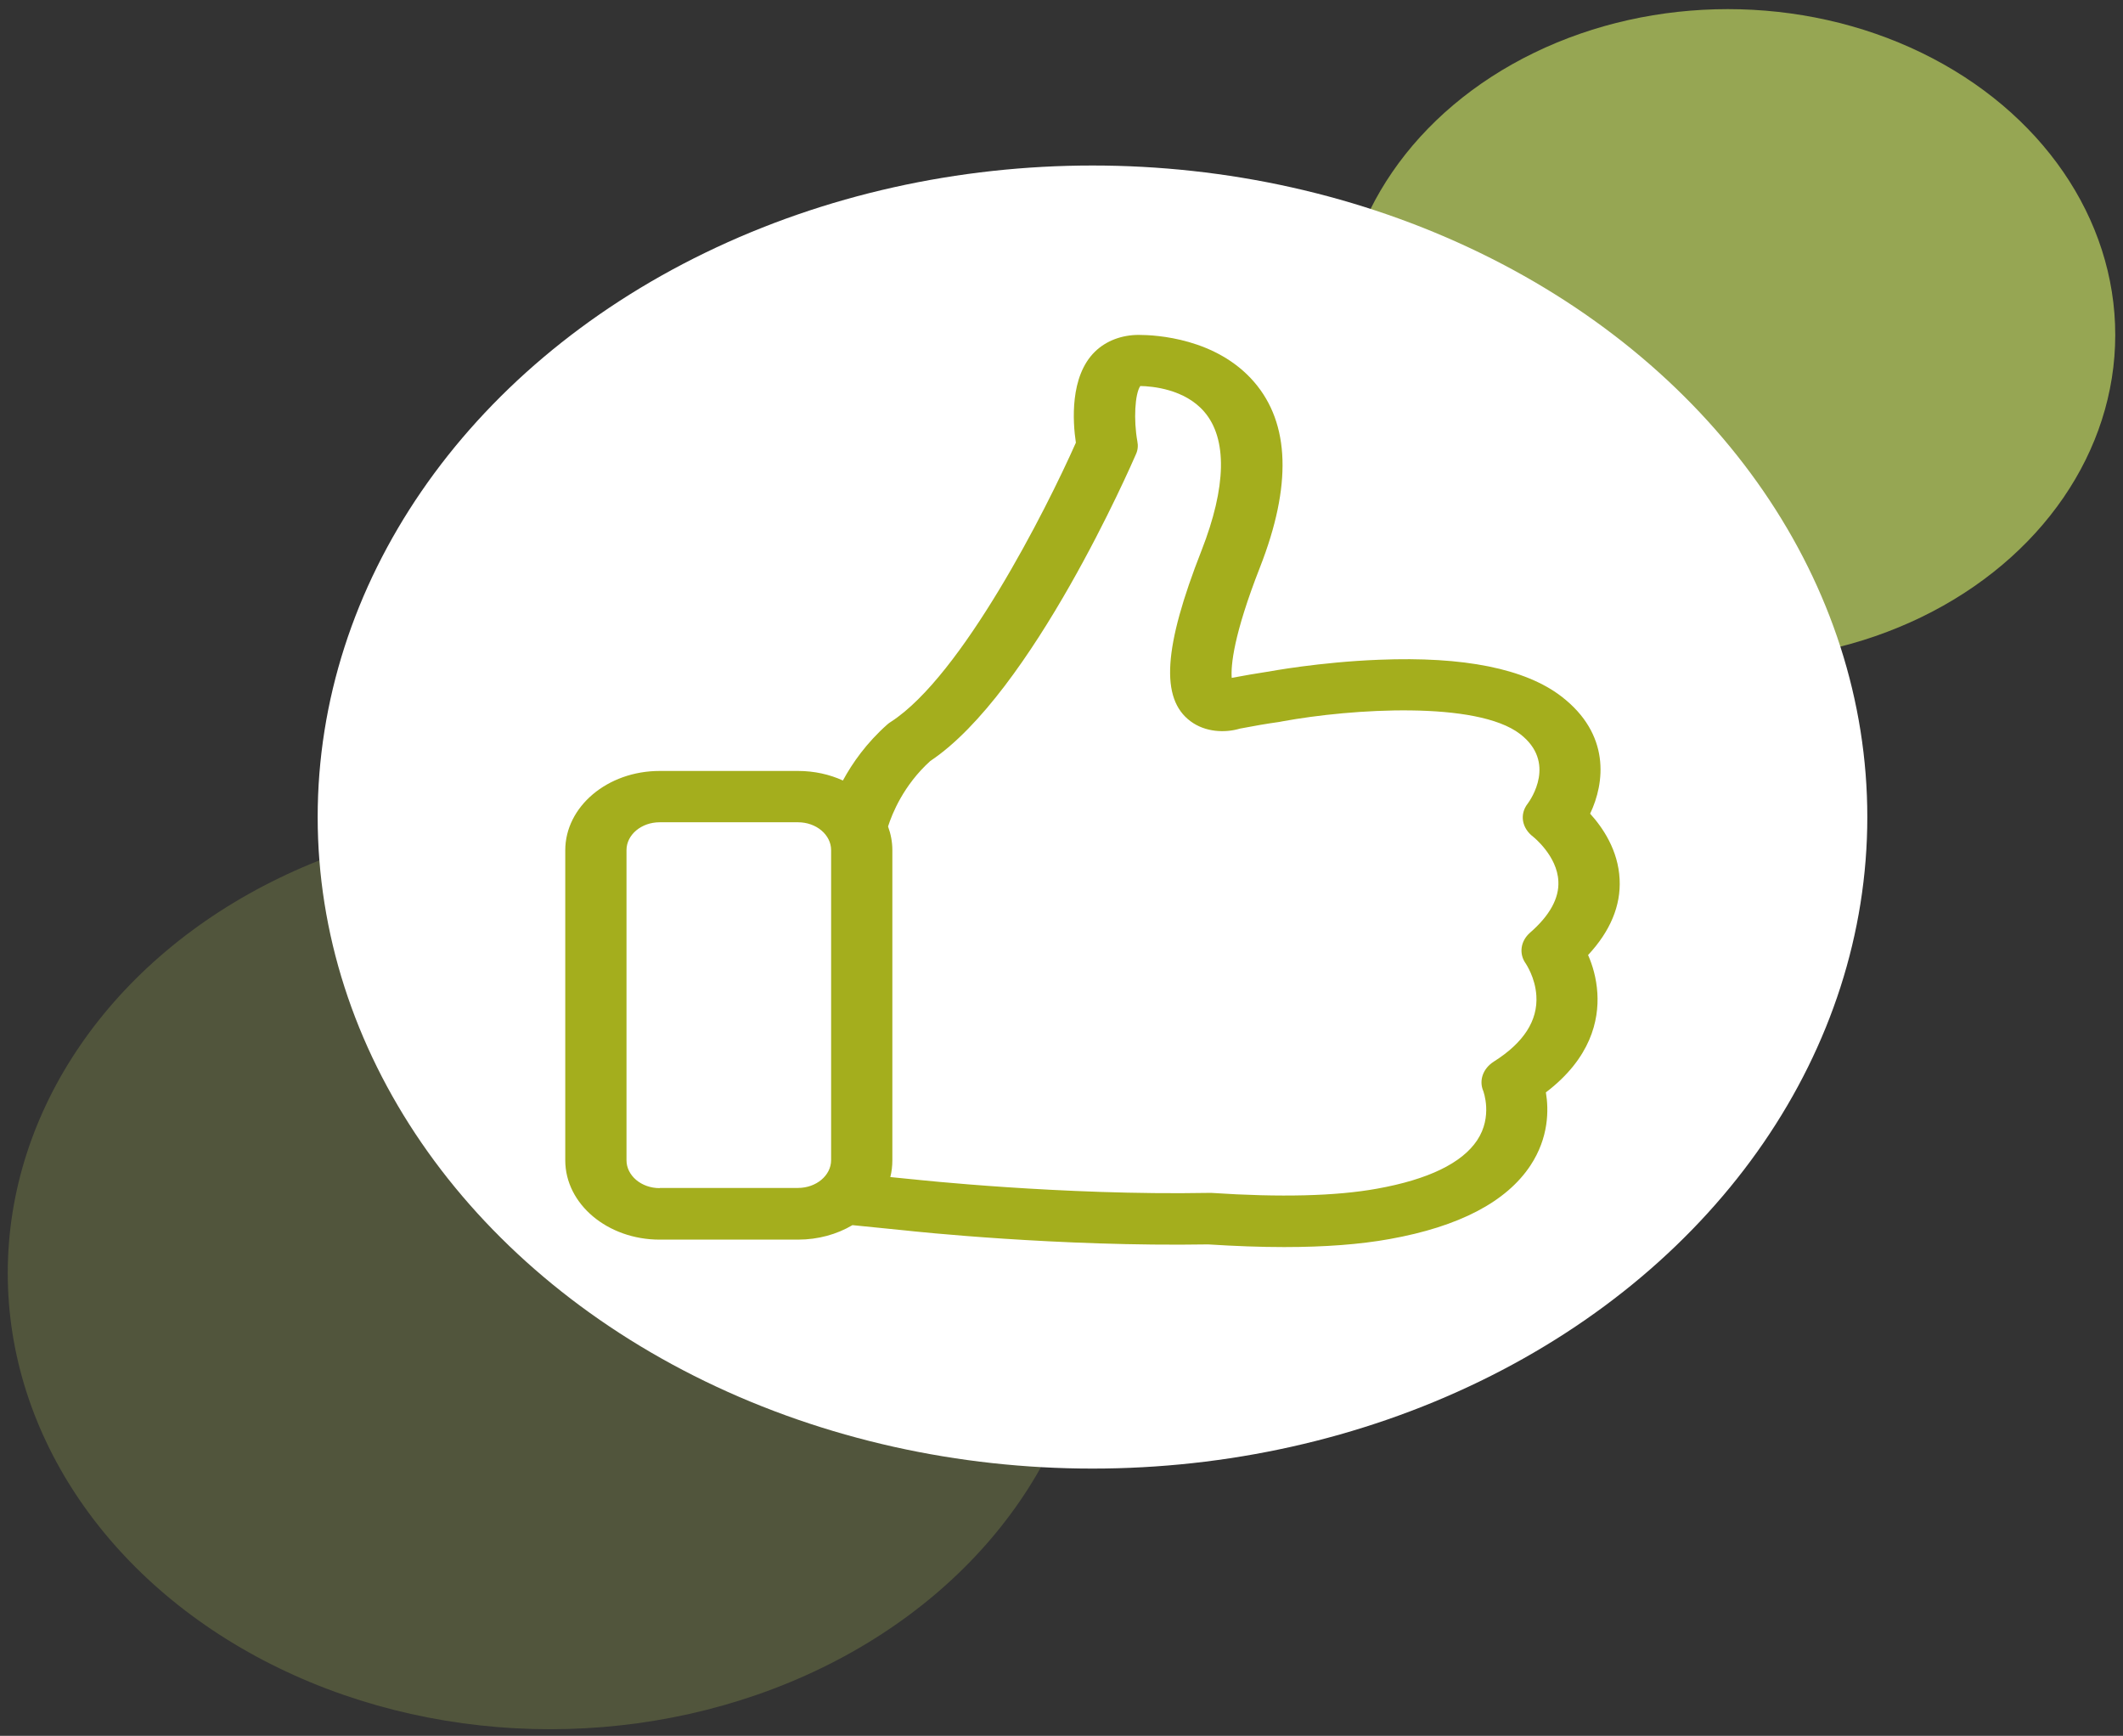 <svg width="137" height="112" viewBox="0 0 137 112" fill="none" xmlns="http://www.w3.org/2000/svg">
<rect x="0" y="0" width="137" height="112" fill="#333333" stroke="none"/>
<ellipse cx="35.5" cy="82.146" rx="35" ry="29.428" fill="#96A653" fill-opacity="0.3"/>
<ellipse cx="111.5" cy="21.609" rx="25" ry="21.02" fill="#96A653"/>
<ellipse cx="70.5" cy="52.718" rx="50" ry="42.039" fill="white"/>
<g clip-path="url(#clip0)">
<path d="M102.481 61.621C103.915 60.083 104.603 58.434 104.516 56.735C104.428 54.864 103.432 53.4 102.613 52.501C103.564 50.507 103.93 47.369 100.754 44.932C98.426 43.147 94.474 42.347 88.999 42.569C85.149 42.717 81.929 43.32 81.797 43.344H81.782C81.05 43.455 80.275 43.59 79.484 43.738C79.426 42.95 79.587 40.993 81.314 36.587C83.363 31.344 83.246 27.332 80.933 24.649C78.503 21.83 74.624 21.609 73.483 21.609C72.385 21.609 71.375 21.99 70.657 22.692C69.032 24.28 69.223 27.209 69.428 28.563C67.496 32.92 62.079 43.603 57.498 46.569C57.41 46.618 57.337 46.68 57.263 46.741C55.917 47.935 55.009 49.227 54.394 50.36C53.531 49.966 52.55 49.744 51.496 49.744H42.567C39.2 49.744 36.477 52.046 36.477 54.864V74.864C36.477 77.695 39.214 79.984 42.567 79.984H51.496C52.799 79.984 54.014 79.64 55.009 79.049L58.449 79.394C58.976 79.455 68.344 80.452 77.962 80.292C79.704 80.403 81.343 80.464 82.866 80.464C85.486 80.464 87.769 80.292 89.672 79.947C94.152 79.147 97.211 77.547 98.763 75.197C99.948 73.4 99.948 71.615 99.758 70.483C102.671 68.267 103.183 65.818 103.081 64.095C103.022 63.098 102.759 62.249 102.481 61.621ZM42.567 76.661C41.381 76.661 40.429 75.849 40.429 74.864V54.852C40.429 53.855 41.395 53.055 42.567 53.055H51.496C52.682 53.055 53.633 53.867 53.633 54.852V74.852C53.633 75.849 52.667 76.649 51.496 76.649H42.567V76.661ZM98.733 60.181C98.119 60.723 98.001 61.547 98.47 62.187C98.47 62.2 99.07 63.061 99.143 64.243C99.246 65.855 98.324 67.283 96.391 68.501C95.703 68.944 95.425 69.707 95.718 70.397C95.718 70.409 96.347 72.034 95.323 73.572C94.342 75.049 92.161 76.107 88.853 76.698C86.203 77.178 82.602 77.264 78.181 76.969C78.123 76.969 78.05 76.969 77.976 76.969C68.564 77.141 59.049 76.107 58.947 76.095H58.932L57.454 75.947C57.541 75.603 57.585 75.234 57.585 74.864V54.852C57.585 54.323 57.483 53.806 57.307 53.326C57.571 52.501 58.303 50.667 60.03 49.104C66.603 44.723 73.029 29.941 73.307 29.301C73.424 29.043 73.453 28.76 73.395 28.477C73.146 27.098 73.234 25.412 73.585 24.907C74.361 24.92 76.454 25.104 77.713 26.569C79.206 28.304 79.147 31.406 77.537 35.517C75.078 41.781 74.873 45.08 76.82 46.532C77.786 47.258 79.074 47.295 80.011 47.012C80.904 46.84 81.753 46.692 82.558 46.581C82.617 46.569 82.69 46.557 82.749 46.544C87.242 45.72 95.293 45.215 98.089 47.357C100.461 49.178 98.777 51.59 98.587 51.849C98.045 52.538 98.207 53.437 98.938 53.99C98.953 54.003 100.49 55.221 100.563 56.858C100.622 57.953 100.007 59.074 98.733 60.181Z" fill="#A4AE1D"/>
</g>
<defs>
<clipPath id="clip0">
<rect width="70" height="58.855" fill="white" transform="translate(35.5 21.609)"/>
</clipPath>
</defs>
</svg>
